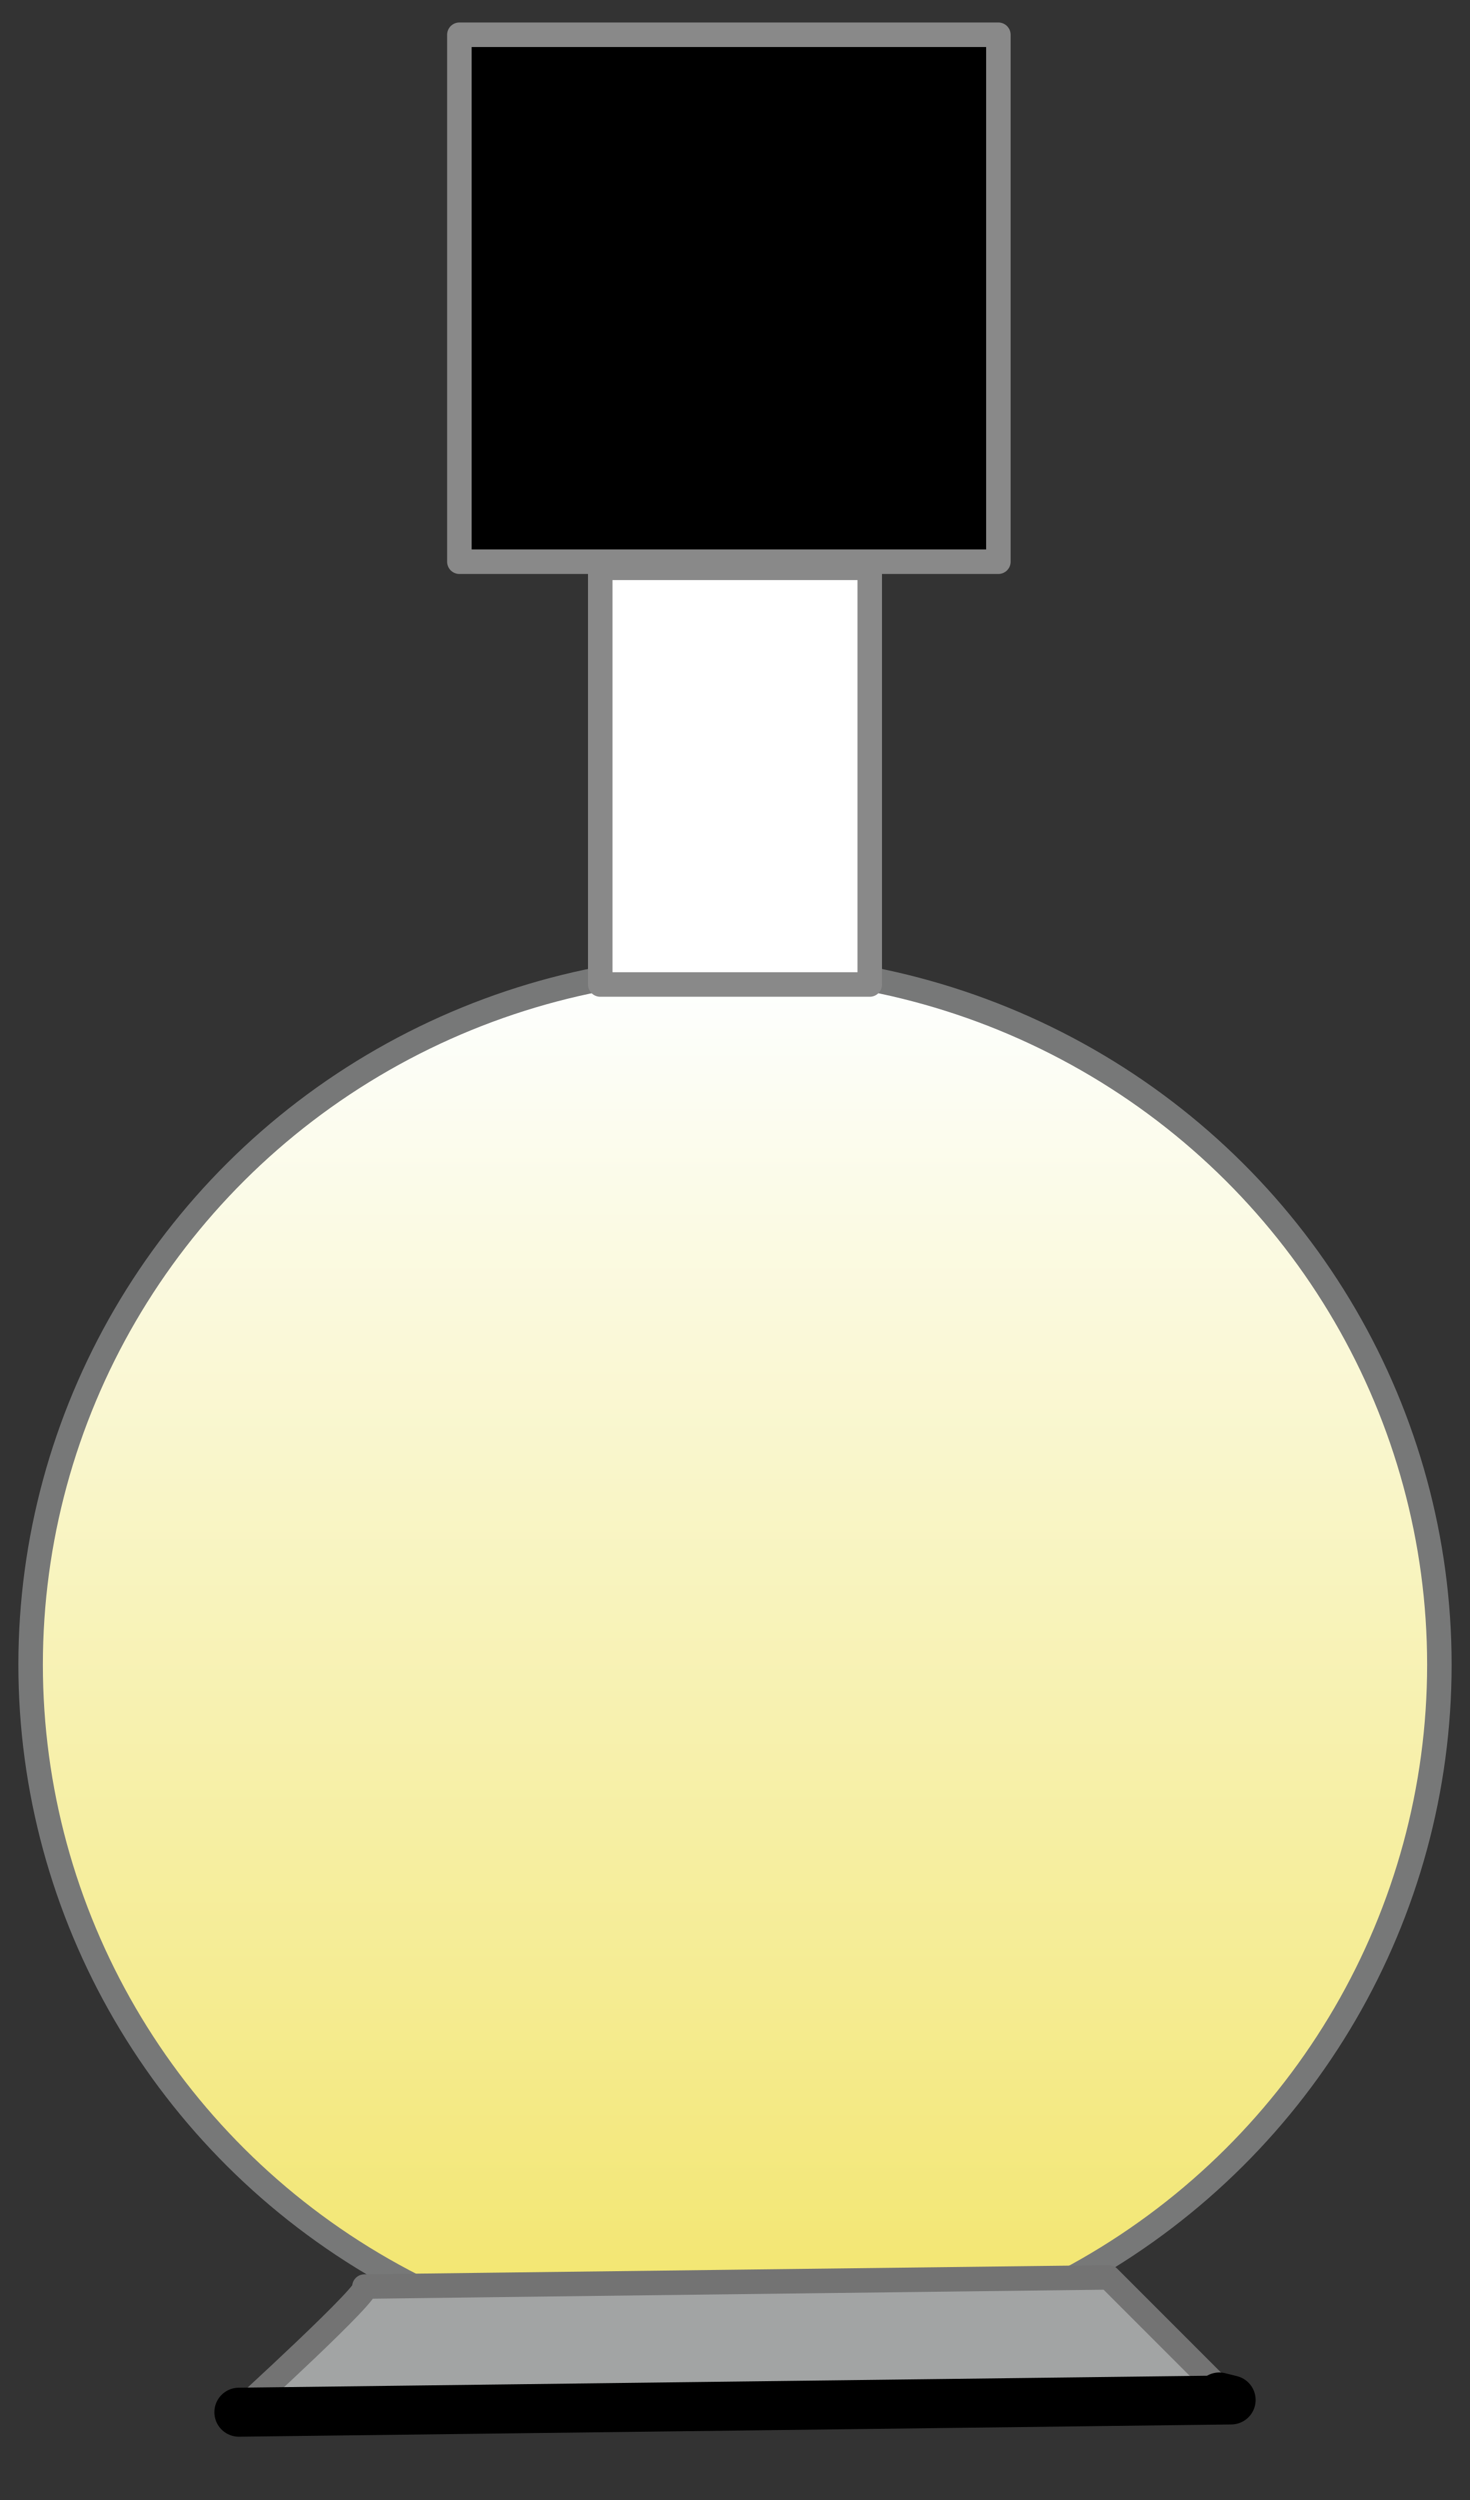 <?xml version="1.0" encoding="UTF-8" standalone="no"?>
<!DOCTYPE svg PUBLIC "-//W3C//DTD SVG 1.1//EN" "http://www.w3.org/Graphics/SVG/1.1/DTD/svg11.dtd">
<svg xmlns="http://www.w3.org/2000/svg" xmlns:xl="http://www.w3.org/1999/xlink" version="1.1" viewBox="239 63 60 102" width="5pc" height="102pt" xmlns:dc="http://purl.org/dc/elements/1.1/">
  <rect x="239" y="63" width="60" height="102" fill="#333333" stroke="none"/>
  <defs>
    <linearGradient x1="0" x2="1" id="Gradient" gradientUnits="userSpaceOnUse">
      <stop offset="0" stop-color="#fdffff"/>
      <stop offset="1" stop-color="#f2e56b"/>
    </linearGradient>
    <linearGradient id="Obj_Gradient" xl:href="#Gradient" gradientTransform="translate(269 102.418) rotate(90) scale(57)"/>
  </defs>
  <g stroke="none" stroke-opacity="1" stroke-dasharray="none" fill="none" fill-opacity="1">
    <title>Objects</title>
    <g>
      <title>SWLP</title>
      <ellipse cx="269" cy="130.918" rx="28.75" ry="28.5" fill="url(#Obj_Gradient)"/>
      <ellipse cx="269" cy="130.918" rx="28.75" ry="28.5" stroke="#777878" stroke-linecap="round" stroke-linejoin="round" stroke-width="1"/>
      <rect x="263.5" y="86.168" width="11" height="17" fill="white"/>
      <rect x="263.5" y="86.168" width="11" height="17" stroke="#898989" stroke-linecap="round" stroke-linejoin="round" stroke-width="1"/>
      <path d="M 253.875 156.293 C 254.375 156.293 248.75 161.418 248.75 161.418 L 289.25 160.918 L 284.25 155.918 C 284.25 155.918 253.375 156.293 253.875 156.293 Z" fill="#a2a4a4"/>
      <path d="M 253.875 156.293 C 254.375 156.293 248.75 161.418 248.75 161.418 L 289.25 160.918 L 284.25 155.918 C 284.25 155.918 253.375 156.293 253.875 156.293 Z" stroke="#737373" stroke-linecap="round" stroke-linejoin="round" stroke-width="1"/>
      <path d="M 288.765 160.797 L 289.25 160.918 L 248.75 161.418 L 248.75 161.418" stroke="black" stroke-linecap="round" stroke-linejoin="round" stroke-width="2"/>
      <rect x="257.75" y="64.418" width="22" height="21.5" fill="black"/>
      <rect x="257.75" y="64.418" width="22" height="21.5" stroke="#898989" stroke-linecap="round" stroke-linejoin="round" stroke-width="1"/>
    </g>
  </g>
</svg>
